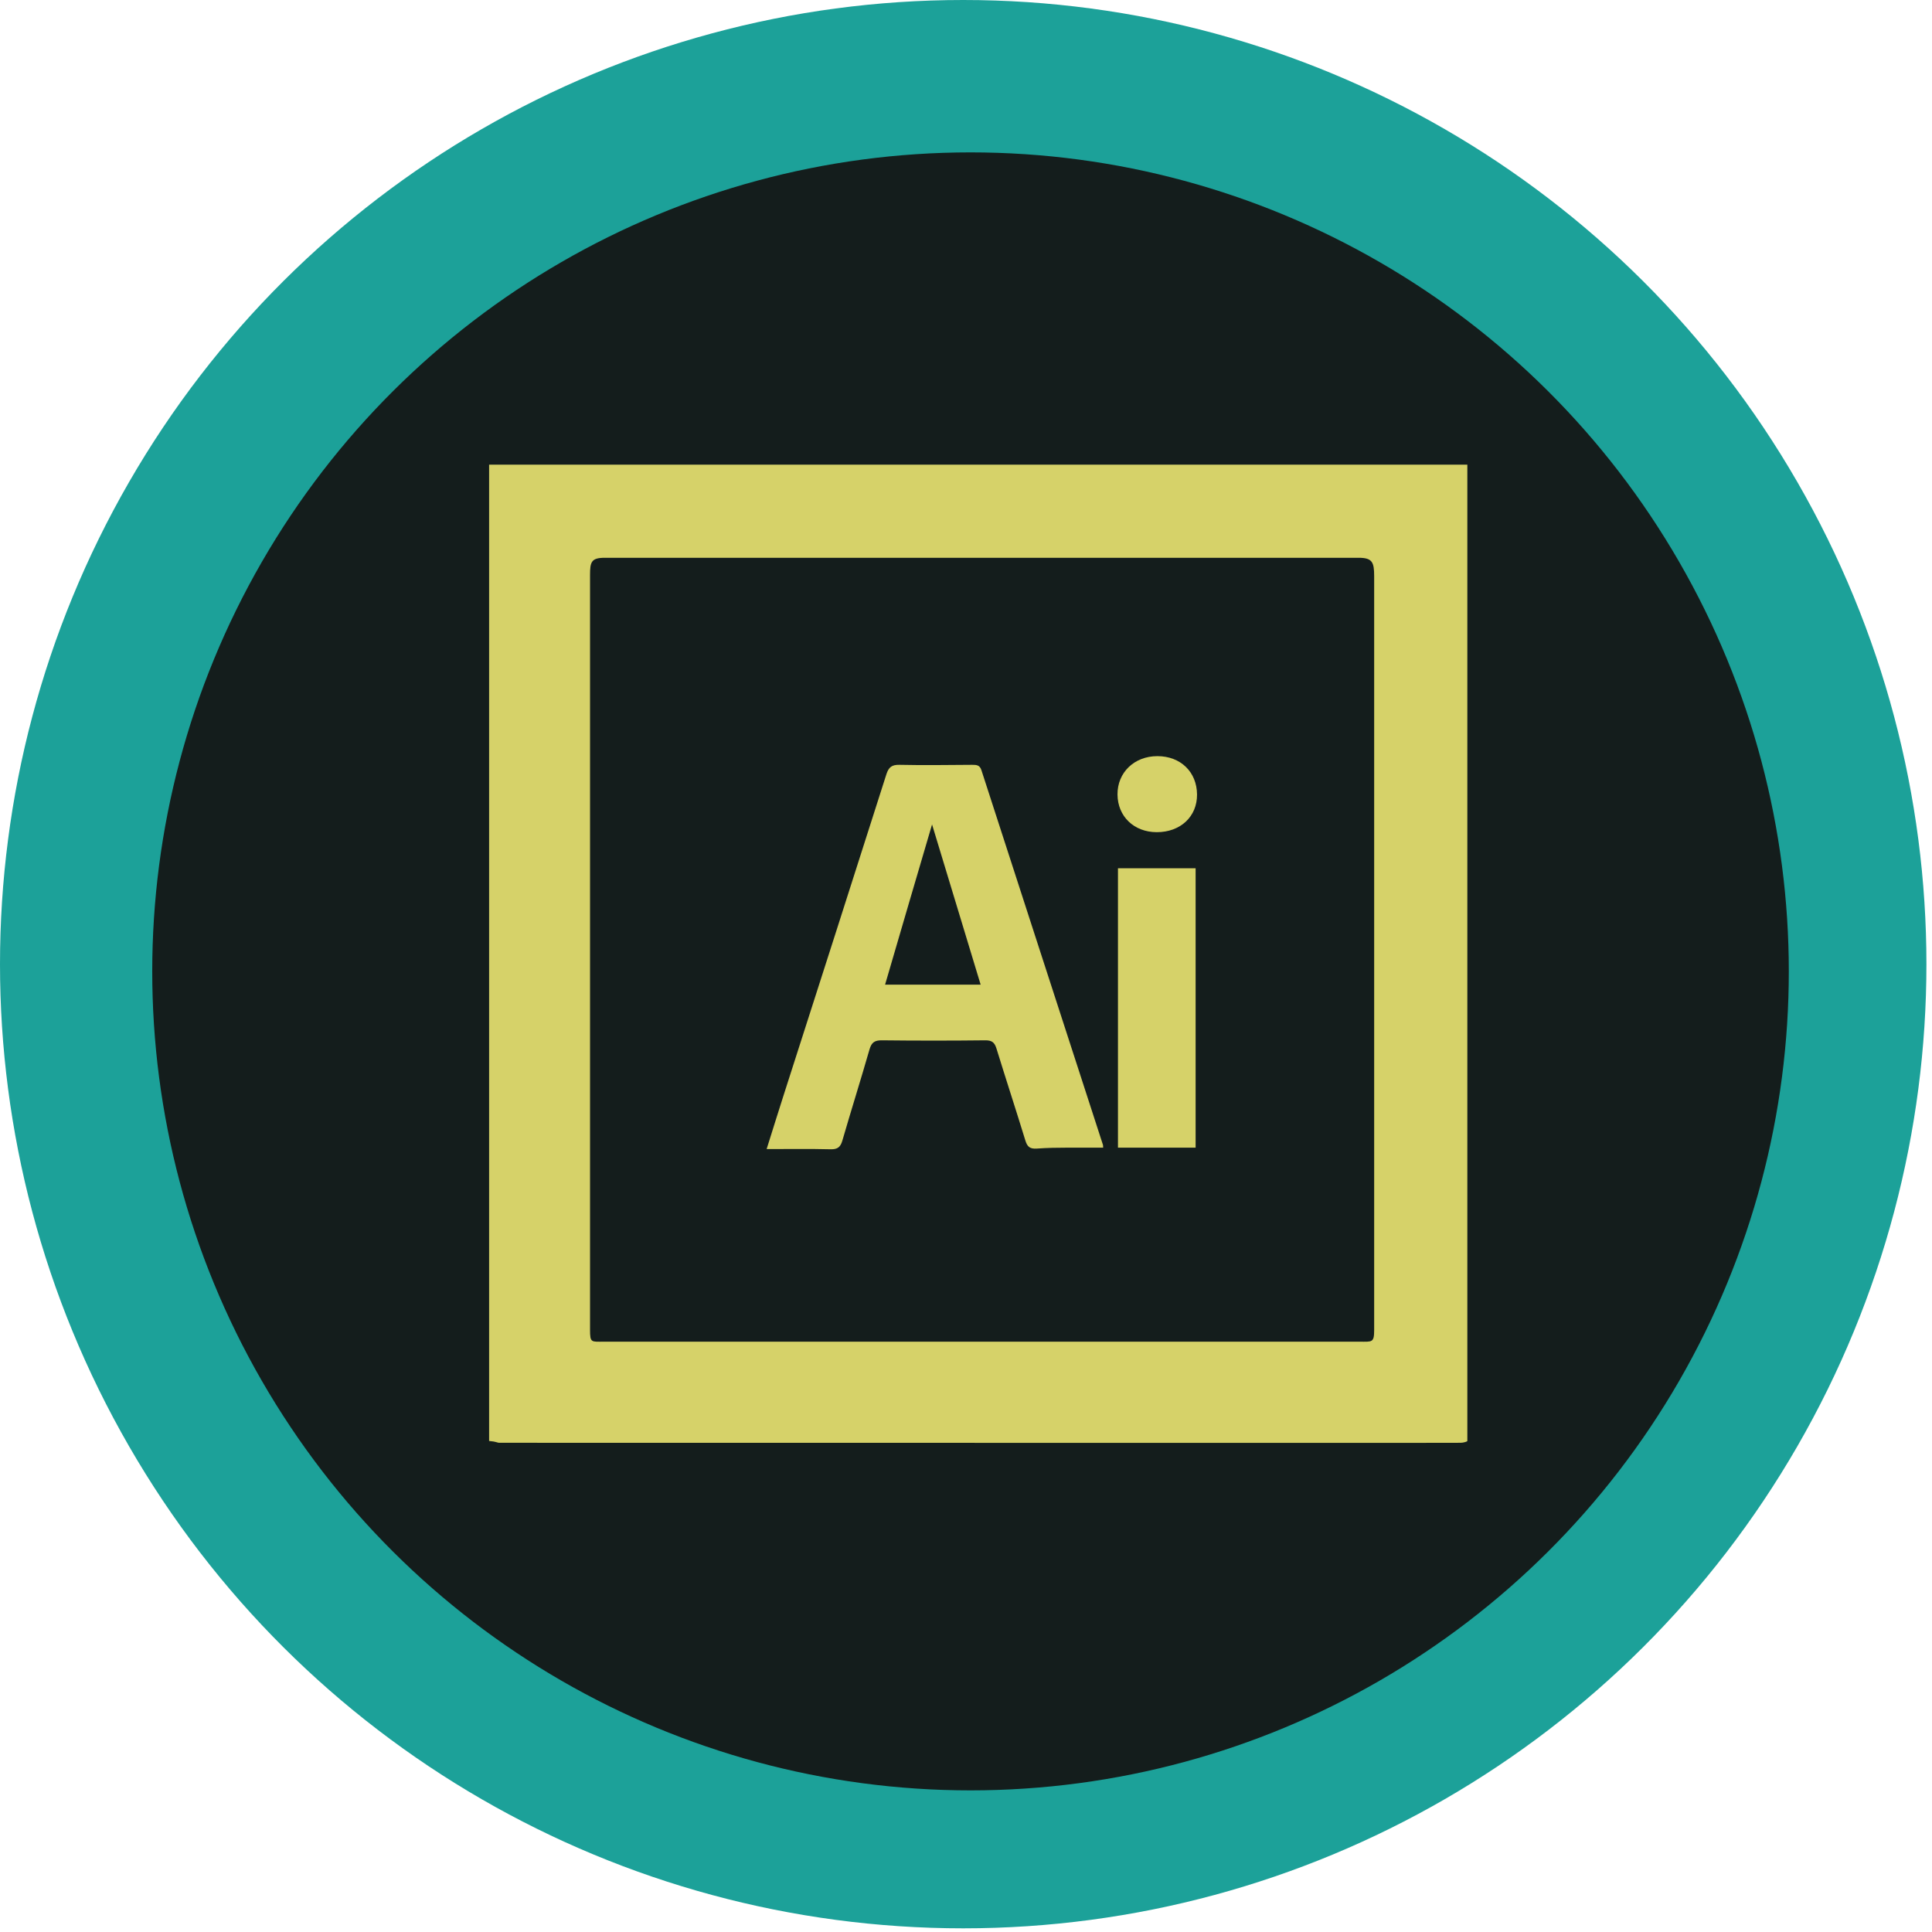 <svg width="79" height="79" viewBox="0 0 79 79" fill="none" xmlns="http://www.w3.org/2000/svg">
<ellipse cx="39.386" cy="39.425" rx="39.425" ry="39.386" transform="rotate(-90 39.386 39.425)" fill="#1CA199"/>
<ellipse cx="39.685" cy="39.72" rx="33.489" ry="33.46" transform="rotate(-90 39.685 39.72)" fill="#141D1C"/>
<path fill-rule="evenodd" clip-rule="evenodd" d="M20 19V58.922C20.317 58.948 20.314 58.996 20.431 58.996C31.945 59 43.499 59 55.013 59C56.599 59 58.143 59.001 59.729 58.996C59.833 58.996 60 58.948 60 58.922C60 45.605 60 32.329 60 19H20V19ZM56.19 38.967V54.375C56.19 54.911 56.11 54.862 55.593 54.862H24.689C24.173 54.862 24.127 54.911 24.127 54.375V23.519C24.127 22.983 24.173 22.808 24.728 22.808H55.554C56.11 22.808 56.19 22.983 56.19 23.558V38.967V38.967ZM40.131 31.494C40.063 31.284 39.937 31.273 39.752 31.274C38.764 31.28 37.775 31.296 36.787 31.274C36.475 31.267 36.339 31.361 36.243 31.665C34.851 36.04 33.444 40.412 32.042 44.784C31.813 45.497 31.592 46.212 31.348 46.986C32.272 46.986 33.117 46.973 33.961 46.994C34.247 47.001 34.367 46.907 34.445 46.637C34.806 45.392 35.197 44.155 35.555 42.909C35.639 42.615 35.775 42.535 36.071 42.539C37.475 42.555 38.88 42.555 40.285 42.539C40.558 42.536 40.669 42.624 40.746 42.876C41.132 44.129 41.541 45.375 41.925 46.628C42.005 46.887 42.105 46.987 42.404 46.965C42.818 46.935 43.235 46.928 43.652 46.928H45.109L45.103 46.823C43.445 41.711 41.785 36.607 40.131 31.494V31.494ZM36.191 40.263C36.837 38.042 37.479 35.868 38.112 33.712C38.763 35.861 39.426 38.042 40.099 40.263H36.191V40.263ZM45.714 46.928H48.889V35.503H45.714V46.928ZM47.324 30.919C46.383 30.919 45.689 31.587 45.695 32.485C45.701 33.385 46.369 34.026 47.3 34.028C48.269 34.029 48.954 33.389 48.947 32.487C48.94 31.564 48.272 30.918 47.324 30.919Z" fill="#D6D269"/>
</svg>
